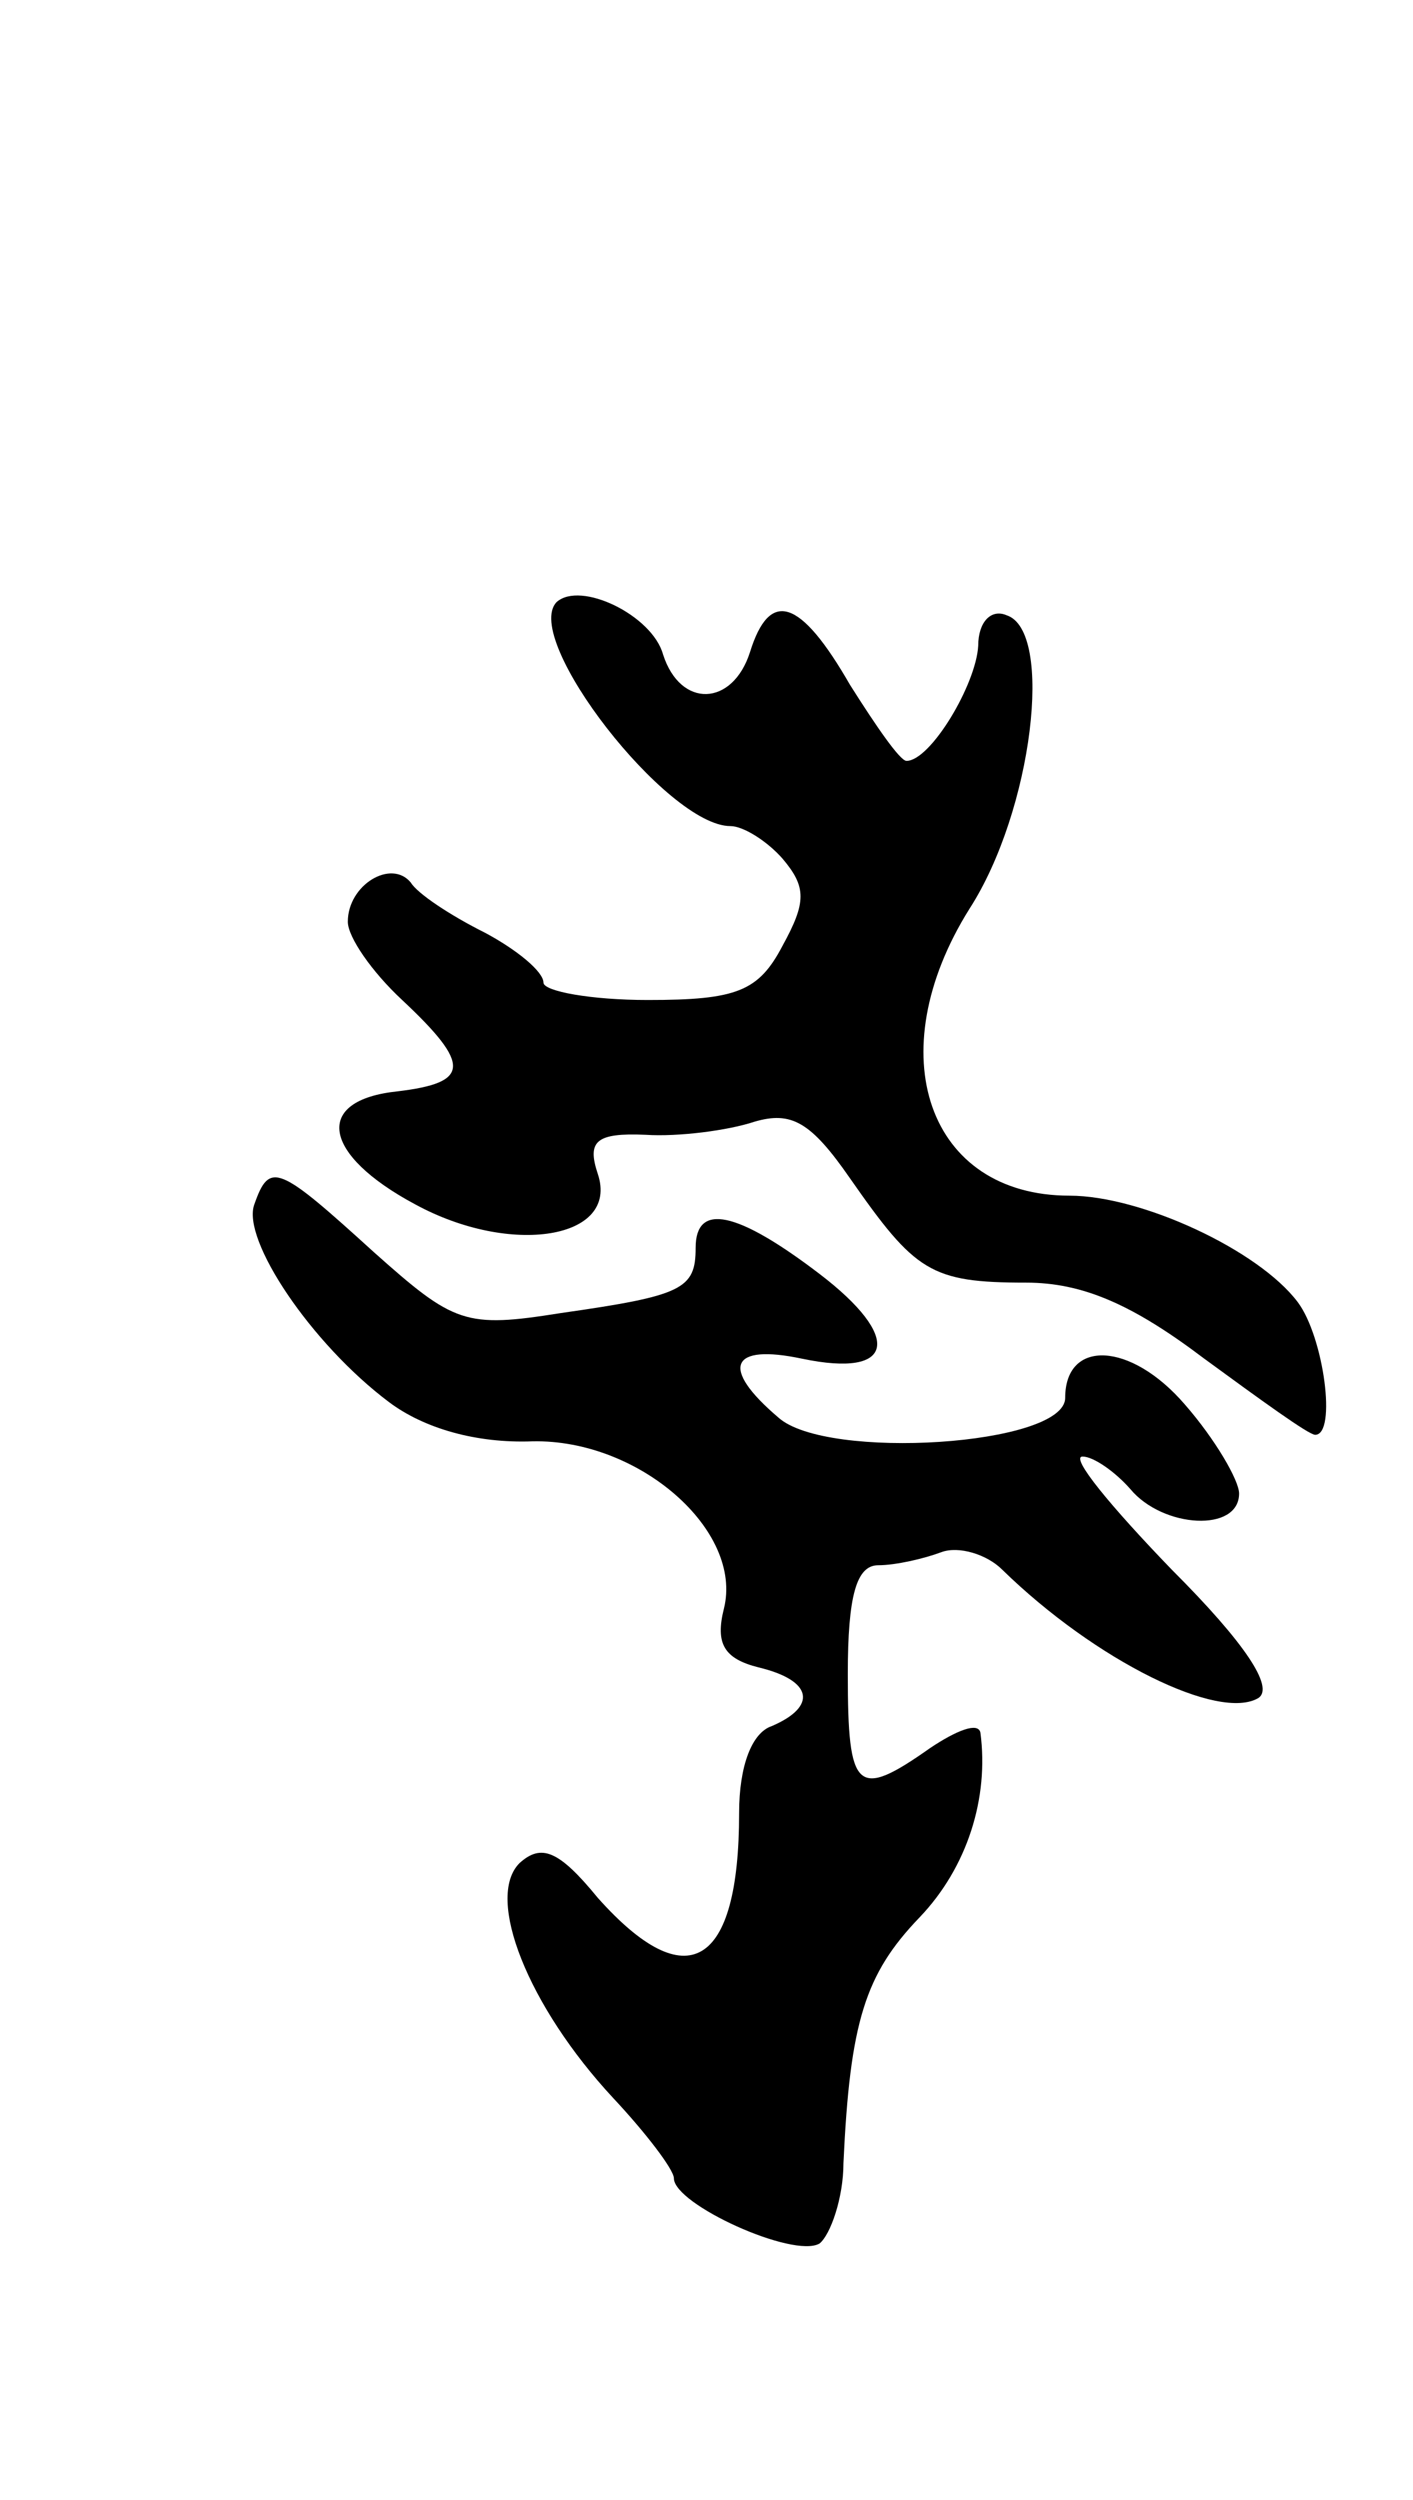 <svg version="1.0" xmlns="http://www.w3.org/2000/svg"
 width="65pt" height="115pt" viewBox="0 0 65 115"
 preserveAspectRatio="xMidYMid meet">
<g transform="translate(0,115) scale(0.1,-0.1)"
fill="#000000" stroke="none">
<path d="M256 873 c-16 -17 51 -103 80 -103 6 0 17 -7 24 -15 11 -13 11 -20 0
-40 -11 -21 -21 -25 -62 -25 -26 0 -48 4 -48 8 0 5 -12 15 -27 23 -16 8 -31
18 -34 23 -9 11 -29 -1 -29 -18 0 -7 11 -23 25 -36 32 -30 31 -38 -2 -42 -39
-4 -35 -29 8 -52 44 -24 94 -16 84 14 -5 15 -1 19 22 18 15 -1 38 2 50 6 17 5
26 0 44 -26 30 -43 37 -48 81 -48 26 0 49 -10 82 -35 26 -19 48 -35 51 -35 10
0 4 45 -8 61 -18 24 -72 49 -105 49 -65 0 -88 65 -46 132 29 45 39 128 17 135
-7 3 -13 -3 -13 -14 -1 -18 -22 -53 -33 -53 -3 0 -14 16 -26 35 -23 40 -37 44
-46 15 -8 -25 -32 -26 -40 -1 -5 18 -38 34 -49 24z"/>
<path d="M117 596 c-6 -16 26 -64 62 -91 16 -12 40 -19 66 -18 49 1 97 -41 88
-77 -4 -16 0 -23 16 -27 25 -6 27 -18 6 -27 -9 -3 -15 -18 -15 -40 0 -71 -24
-85 -65 -39 -18 22 -26 25 -36 16 -16 -16 4 -66 43 -108 15 -16 28 -33 28 -37
0 -12 55 -37 67 -30 5 4 11 21 11 37 3 65 10 87 35 113 22 23 32 55 28 85 -1
5 -11 1 -23 -7 -34 -24 -38 -20 -38 34 0 36 4 50 14 50 8 0 21 3 29 6 8 3 21
-1 28 -8 43 -42 100 -70 118 -59 7 5 -6 25 -40 59 -28 29 -47 52 -41 52 5 0
15 -7 22 -15 15 -18 50 -20 50 -2 0 6 -11 25 -25 41 -25 29 -55 30 -55 3 0
-22 -110 -29 -132 -9 -27 23 -22 34 11 27 43 -9 46 10 8 39 -38 29 -57 33 -57
12 0 -19 -6 -22 -62 -30 -44 -7 -49 -5 -86 28 -44 40 -48 42 -55 22z"/>
</g>
</svg>
